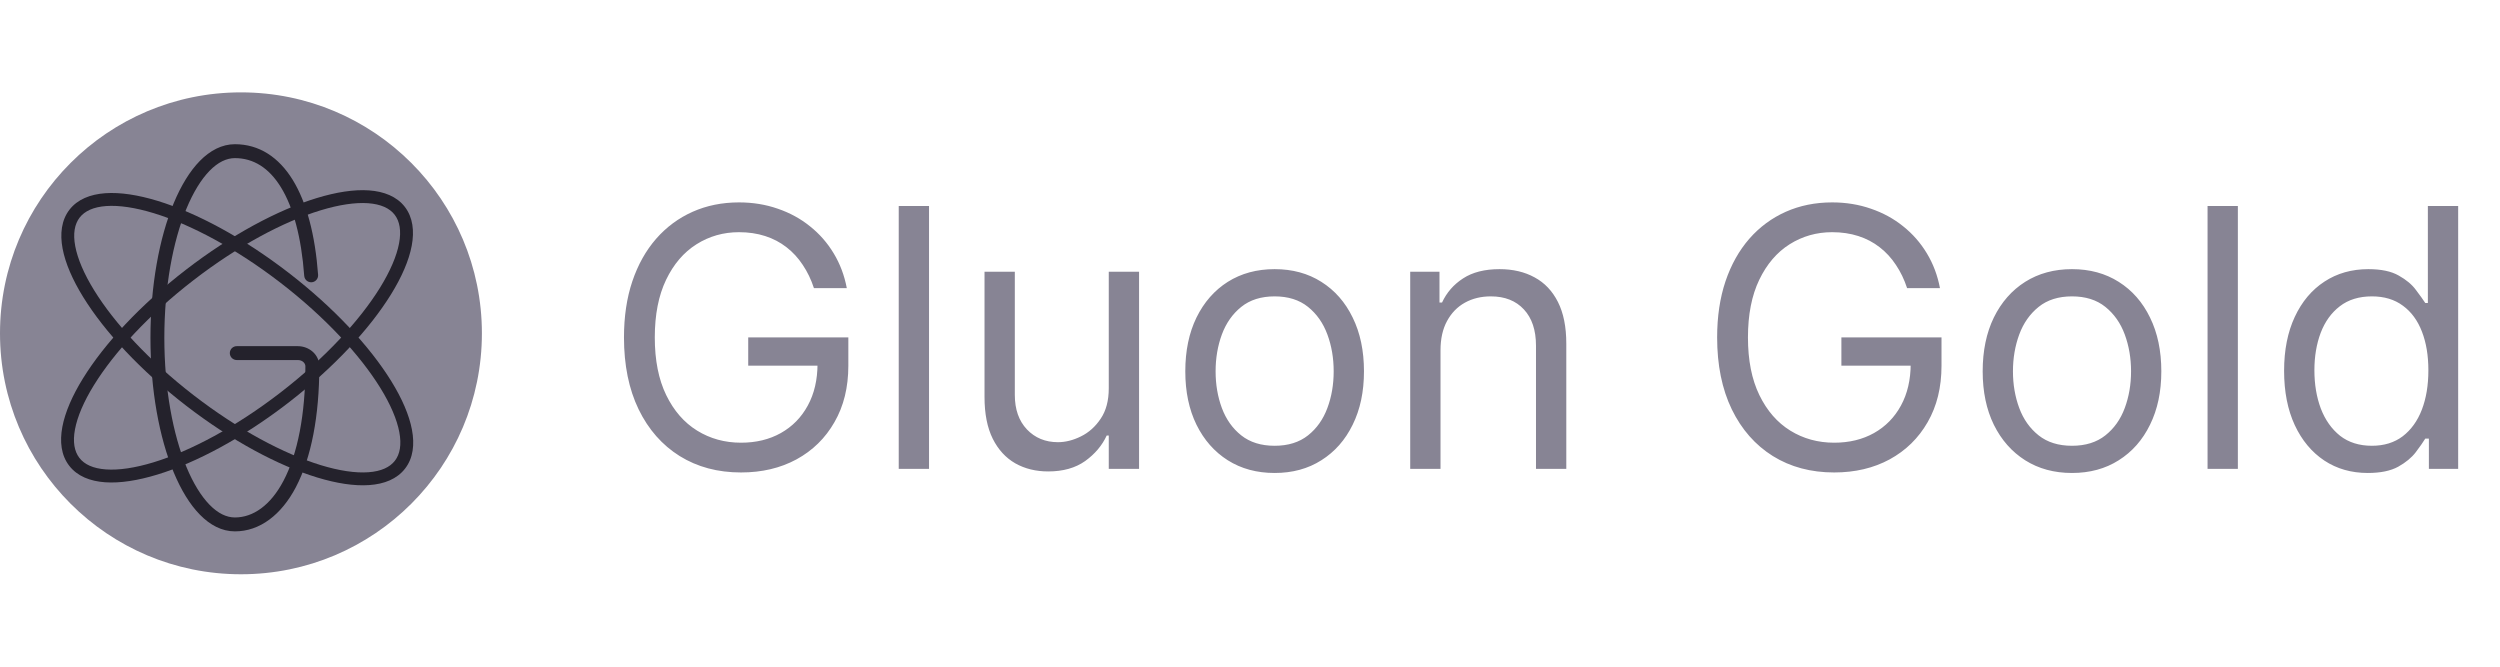 <svg width="120" height="32" viewBox="0 0 83 16" fill="none" xmlns="http://www.w3.org/2000/svg">
<g clip-path="url(#clip0_487_363)">
<path d="M8 15.999C12.418 15.999 15.999 12.418 15.999 8C15.999 3.582 12.418 0 8 0C3.582 0 0 3.582 0 8C0 12.418 3.582 15.999 8 15.999Z" fill="#878494"/>
<path fill-rule="evenodd" clip-rule="evenodd" d="M10.561 6.058C10.463 4.726 10.178 3.653 9.719 2.906C9.254 2.152 8.603 1.721 7.798 1.721C7.366 1.721 6.973 1.933 6.637 2.274C6.302 2.615 6.01 3.097 5.769 3.675C5.288 4.832 4.995 6.414 4.995 8.149C4.995 9.883 5.288 11.465 5.77 12.622C6.011 13.2 6.303 13.682 6.638 14.022C6.974 14.364 7.366 14.575 7.798 14.575C8.629 14.575 9.341 14.023 9.821 13.112L9.821 13.111C10.337 12.13 10.601 10.736 10.601 9.096V9.091C10.601 8.705 10.262 8.426 9.889 8.426H7.863C7.834 8.425 7.805 8.43 7.778 8.441C7.749 8.452 7.723 8.469 7.7 8.49C7.678 8.512 7.66 8.538 7.648 8.566C7.636 8.595 7.63 8.625 7.63 8.656M10.561 6.058C10.563 6.088 10.559 6.118 10.55 6.147C10.54 6.176 10.525 6.203 10.505 6.226C10.485 6.249 10.461 6.267 10.434 6.281C10.407 6.295 10.377 6.303 10.347 6.305L10.344 6.305L10.341 6.305C10.283 6.308 10.227 6.288 10.182 6.251C10.138 6.214 10.109 6.161 10.102 6.104L10.101 6.098L10.1 6.091C10.006 4.804 9.734 3.815 9.33 3.156C8.93 2.503 8.411 2.183 7.798 2.183C7.521 2.183 7.237 2.318 6.957 2.605C6.677 2.892 6.415 3.319 6.189 3.863C5.74 4.95 5.456 6.466 5.456 8.149C5.456 9.831 5.739 11.347 6.189 12.434C6.414 12.978 6.677 13.404 6.957 13.691C7.237 13.978 7.521 14.113 7.798 14.113C8.401 14.113 8.982 13.714 9.412 12.896L9.412 12.896C9.882 12.004 10.139 10.694 10.139 9.095V9.091C10.139 9 10.048 8.887 9.889 8.887H7.861C7.8 8.887 7.741 8.863 7.698 8.82C7.654 8.776 7.63 8.718 7.63 8.656" fill="#24222C"/>
<path fill-rule="evenodd" clip-rule="evenodd" d="M2.49 11.185C2.411 11.605 2.469 11.92 2.636 12.136C2.802 12.352 3.092 12.488 3.518 12.518C3.944 12.549 4.481 12.47 5.098 12.282C6.329 11.906 7.833 11.106 9.31 9.967C10.787 8.828 11.942 7.577 12.619 6.481C12.957 5.933 13.17 5.433 13.249 5.014C13.328 4.594 13.269 4.279 13.103 4.063C12.936 3.847 12.647 3.711 12.221 3.68C11.795 3.65 11.258 3.729 10.641 3.917C9.41 4.293 7.906 5.093 6.429 6.232C4.952 7.371 3.797 8.622 3.12 9.718C2.781 10.266 2.569 10.766 2.49 11.185ZM2.757 9.493C3.467 8.344 4.661 7.056 6.168 5.893C7.675 4.731 9.224 3.903 10.516 3.509C11.162 3.312 11.754 3.219 12.251 3.254C12.748 3.29 13.174 3.456 13.441 3.802C13.708 4.149 13.761 4.603 13.669 5.093C13.577 5.582 13.337 6.132 12.982 6.706C12.272 7.855 11.078 9.143 9.571 10.306C8.064 11.468 6.515 12.296 5.222 12.69C4.577 12.887 3.984 12.98 3.488 12.945C2.991 12.909 2.565 12.743 2.298 12.396C2.03 12.05 1.978 11.595 2.07 11.106C2.162 10.617 2.402 10.067 2.757 9.493Z" fill="#24222C"/>
<path fill-rule="evenodd" clip-rule="evenodd" d="M3.128 6.575C3.805 7.671 4.96 8.922 6.437 10.061C7.914 11.2 9.418 11.999 10.649 12.376C11.266 12.564 11.803 12.643 12.229 12.612C12.655 12.582 12.945 12.445 13.111 12.229C13.278 12.014 13.336 11.699 13.257 11.279C13.178 10.859 12.966 10.36 12.627 9.811C11.95 8.716 10.795 7.464 9.318 6.325C7.841 5.186 6.337 4.387 5.106 4.011C4.489 3.823 3.952 3.744 3.526 3.774C3.1 3.805 2.811 3.941 2.644 4.157C2.478 4.373 2.419 4.688 2.498 5.107C2.577 5.527 2.789 6.027 3.128 6.575ZM2.078 5.186C1.986 4.697 2.039 4.243 2.306 3.896C2.573 3.55 2.999 3.384 3.496 3.348C3.993 3.313 4.585 3.405 5.231 3.602C6.523 3.997 8.072 4.825 9.579 5.987C11.086 7.149 12.28 8.437 12.99 9.587C13.345 10.161 13.585 10.711 13.677 11.2C13.769 11.689 13.717 12.144 13.449 12.49C13.182 12.837 12.756 13.003 12.259 13.038C11.763 13.074 11.17 12.981 10.525 12.784C9.232 12.389 7.683 11.562 6.176 10.399C4.669 9.237 3.475 7.949 2.765 6.8C2.41 6.225 2.17 5.676 2.078 5.186Z" fill="#24222C"/>
</g>
<path d="M27.023 6.5C26.929 6.213 26.805 5.956 26.652 5.729C26.501 5.499 26.321 5.303 26.111 5.141C25.903 4.979 25.668 4.855 25.403 4.77C25.139 4.685 24.849 4.642 24.534 4.642C24.017 4.642 23.547 4.776 23.124 5.043C22.7 5.31 22.364 5.703 22.114 6.223C21.864 6.743 21.739 7.381 21.739 8.136C21.739 8.892 21.865 9.53 22.118 10.05C22.371 10.57 22.713 10.963 23.145 11.23C23.577 11.497 24.062 11.631 24.602 11.631C25.102 11.631 25.543 11.524 25.923 11.311C26.307 11.095 26.605 10.791 26.818 10.399C27.034 10.004 27.142 9.54 27.142 9.006L27.466 9.074H24.841V8.136H28.165V9.074C28.165 9.793 28.011 10.418 27.704 10.949C27.401 11.48 26.98 11.892 26.443 12.185C25.909 12.474 25.296 12.619 24.602 12.619C23.829 12.619 23.151 12.438 22.565 12.074C21.983 11.71 21.528 11.193 21.202 10.523C20.878 9.852 20.716 9.057 20.716 8.136C20.716 7.446 20.808 6.825 20.993 6.274C21.18 5.72 21.445 5.249 21.785 4.859C22.126 4.47 22.53 4.172 22.996 3.964C23.462 3.757 23.974 3.653 24.534 3.653C24.994 3.653 25.423 3.723 25.821 3.862C26.222 3.999 26.578 4.193 26.891 4.446C27.206 4.696 27.469 4.996 27.679 5.345C27.889 5.692 28.034 6.077 28.114 6.5H27.023ZM30.844 3.773V12.5H29.838V3.773H30.844ZM36.811 9.824V5.955H37.817V12.5H36.811V11.392H36.743C36.59 11.724 36.351 12.007 36.027 12.24C35.703 12.47 35.294 12.585 34.8 12.585C34.391 12.585 34.027 12.496 33.709 12.317C33.391 12.135 33.141 11.862 32.959 11.499C32.777 11.132 32.686 10.671 32.686 10.114V5.955H33.692V10.046C33.692 10.523 33.825 10.903 34.092 11.188C34.362 11.472 34.706 11.614 35.124 11.614C35.374 11.614 35.628 11.55 35.886 11.422C36.148 11.294 36.367 11.098 36.543 10.834C36.722 10.57 36.811 10.233 36.811 9.824ZM42.318 12.636C41.727 12.636 41.209 12.496 40.762 12.214C40.319 11.933 39.973 11.54 39.723 11.034C39.475 10.528 39.352 9.938 39.352 9.261C39.352 8.58 39.475 7.984 39.723 7.476C39.973 6.967 40.319 6.572 40.762 6.291C41.209 6.01 41.727 5.869 42.318 5.869C42.909 5.869 43.426 6.01 43.869 6.291C44.315 6.572 44.662 6.967 44.909 7.476C45.159 7.984 45.284 8.58 45.284 9.261C45.284 9.938 45.159 10.528 44.909 11.034C44.662 11.54 44.315 11.933 43.869 12.214C43.426 12.496 42.909 12.636 42.318 12.636ZM42.318 11.733C42.767 11.733 43.136 11.618 43.426 11.388C43.716 11.158 43.93 10.855 44.069 10.48C44.209 10.105 44.278 9.699 44.278 9.261C44.278 8.824 44.209 8.416 44.069 8.038C43.93 7.661 43.716 7.355 43.426 7.122C43.136 6.889 42.767 6.773 42.318 6.773C41.869 6.773 41.5 6.889 41.21 7.122C40.92 7.355 40.706 7.661 40.566 8.038C40.427 8.416 40.358 8.824 40.358 9.261C40.358 9.699 40.427 10.105 40.566 10.48C40.706 10.855 40.92 11.158 41.21 11.388C41.5 11.618 41.869 11.733 42.318 11.733ZM47.825 8.562V12.5H46.819V5.955H47.791V6.977H47.876C48.029 6.645 48.262 6.378 48.575 6.176C48.887 5.972 49.291 5.869 49.785 5.869C50.228 5.869 50.616 5.96 50.948 6.142C51.281 6.321 51.539 6.594 51.724 6.96C51.908 7.324 52.001 7.784 52.001 8.341V12.5H50.995V8.409C50.995 7.895 50.861 7.494 50.594 7.207C50.327 6.918 49.961 6.773 49.495 6.773C49.174 6.773 48.887 6.842 48.634 6.982C48.384 7.121 48.187 7.324 48.042 7.591C47.897 7.858 47.825 8.182 47.825 8.562ZM63.316 6.5C63.222 6.213 63.098 5.956 62.945 5.729C62.794 5.499 62.614 5.303 62.404 5.141C62.196 4.979 61.961 4.855 61.696 4.77C61.432 4.685 61.142 4.642 60.827 4.642C60.31 4.642 59.84 4.776 59.416 5.043C58.993 5.31 58.657 5.703 58.407 6.223C58.157 6.743 58.032 7.381 58.032 8.136C58.032 8.892 58.158 9.53 58.411 10.05C58.664 10.57 59.006 10.963 59.438 11.23C59.87 11.497 60.355 11.631 60.895 11.631C61.395 11.631 61.836 11.524 62.216 11.311C62.6 11.095 62.898 10.791 63.111 10.399C63.327 10.004 63.435 9.54 63.435 9.006L63.759 9.074H61.134V8.136H64.458V9.074C64.458 9.793 64.304 10.418 63.998 10.949C63.694 11.48 63.273 11.892 62.736 12.185C62.202 12.474 61.588 12.619 60.895 12.619C60.123 12.619 59.444 12.438 58.858 12.074C58.276 11.71 57.821 11.193 57.495 10.523C57.171 9.852 57.009 9.057 57.009 8.136C57.009 7.446 57.101 6.825 57.286 6.274C57.473 5.72 57.738 5.249 58.078 4.859C58.419 4.47 58.823 4.172 59.289 3.964C59.755 3.757 60.267 3.653 60.827 3.653C61.287 3.653 61.716 3.723 62.114 3.862C62.515 3.999 62.871 4.193 63.184 4.446C63.499 4.696 63.762 4.996 63.972 5.345C64.182 5.692 64.327 6.077 64.407 6.5H63.316ZM68.79 12.636C68.2 12.636 67.681 12.496 67.235 12.214C66.792 11.933 66.445 11.54 66.195 11.034C65.948 10.528 65.825 9.938 65.825 9.261C65.825 8.58 65.948 7.984 66.195 7.476C66.445 6.967 66.792 6.572 67.235 6.291C67.681 6.01 68.2 5.869 68.79 5.869C69.381 5.869 69.898 6.01 70.342 6.291C70.788 6.572 71.134 6.967 71.381 7.476C71.631 7.984 71.756 8.58 71.756 9.261C71.756 9.938 71.631 10.528 71.381 11.034C71.134 11.54 70.788 11.933 70.342 12.214C69.898 12.496 69.381 12.636 68.79 12.636ZM68.79 11.733C69.239 11.733 69.609 11.618 69.898 11.388C70.188 11.158 70.403 10.855 70.542 10.48C70.681 10.105 70.751 9.699 70.751 9.261C70.751 8.824 70.681 8.416 70.542 8.038C70.403 7.661 70.188 7.355 69.898 7.122C69.609 6.889 69.239 6.773 68.79 6.773C68.342 6.773 67.972 6.889 67.683 7.122C67.393 7.355 67.178 7.661 67.039 8.038C66.9 8.416 66.83 8.824 66.83 9.261C66.83 9.699 66.9 10.105 67.039 10.48C67.178 10.855 67.393 11.158 67.683 11.388C67.972 11.618 68.342 11.733 68.79 11.733ZM74.297 3.773V12.5H73.291V3.773H74.297ZM78.611 12.636C78.065 12.636 77.584 12.499 77.166 12.223C76.749 11.945 76.422 11.553 76.186 11.047C75.95 10.538 75.832 9.938 75.832 9.244C75.832 8.557 75.95 7.96 76.186 7.455C76.422 6.949 76.75 6.558 77.171 6.283C77.591 6.007 78.077 5.869 78.628 5.869C79.054 5.869 79.391 5.94 79.638 6.082C79.888 6.222 80.078 6.381 80.209 6.56C80.342 6.736 80.446 6.881 80.52 6.994H80.605V3.773H81.611V12.5H80.639V11.494H80.52C80.446 11.614 80.341 11.764 80.204 11.946C80.068 12.125 79.874 12.286 79.621 12.428C79.368 12.567 79.031 12.636 78.611 12.636ZM78.747 11.733C79.151 11.733 79.492 11.628 79.77 11.418C80.048 11.204 80.26 10.911 80.405 10.536C80.55 10.158 80.622 9.722 80.622 9.227C80.622 8.739 80.551 8.311 80.409 7.945C80.267 7.575 80.057 7.288 79.778 7.084C79.5 6.876 79.156 6.773 78.747 6.773C78.321 6.773 77.966 6.882 77.682 7.101C77.401 7.317 77.189 7.611 77.047 7.983C76.908 8.352 76.838 8.767 76.838 9.227C76.838 9.693 76.909 10.117 77.051 10.497C77.196 10.875 77.409 11.176 77.69 11.401C77.974 11.622 78.327 11.733 78.747 11.733Z" fill="#878494"/>
<defs>
<clipPath id="clip0_487_363">
<rect width="16" height="16" fill="white"/>
</clipPath>
</defs>
</svg>
